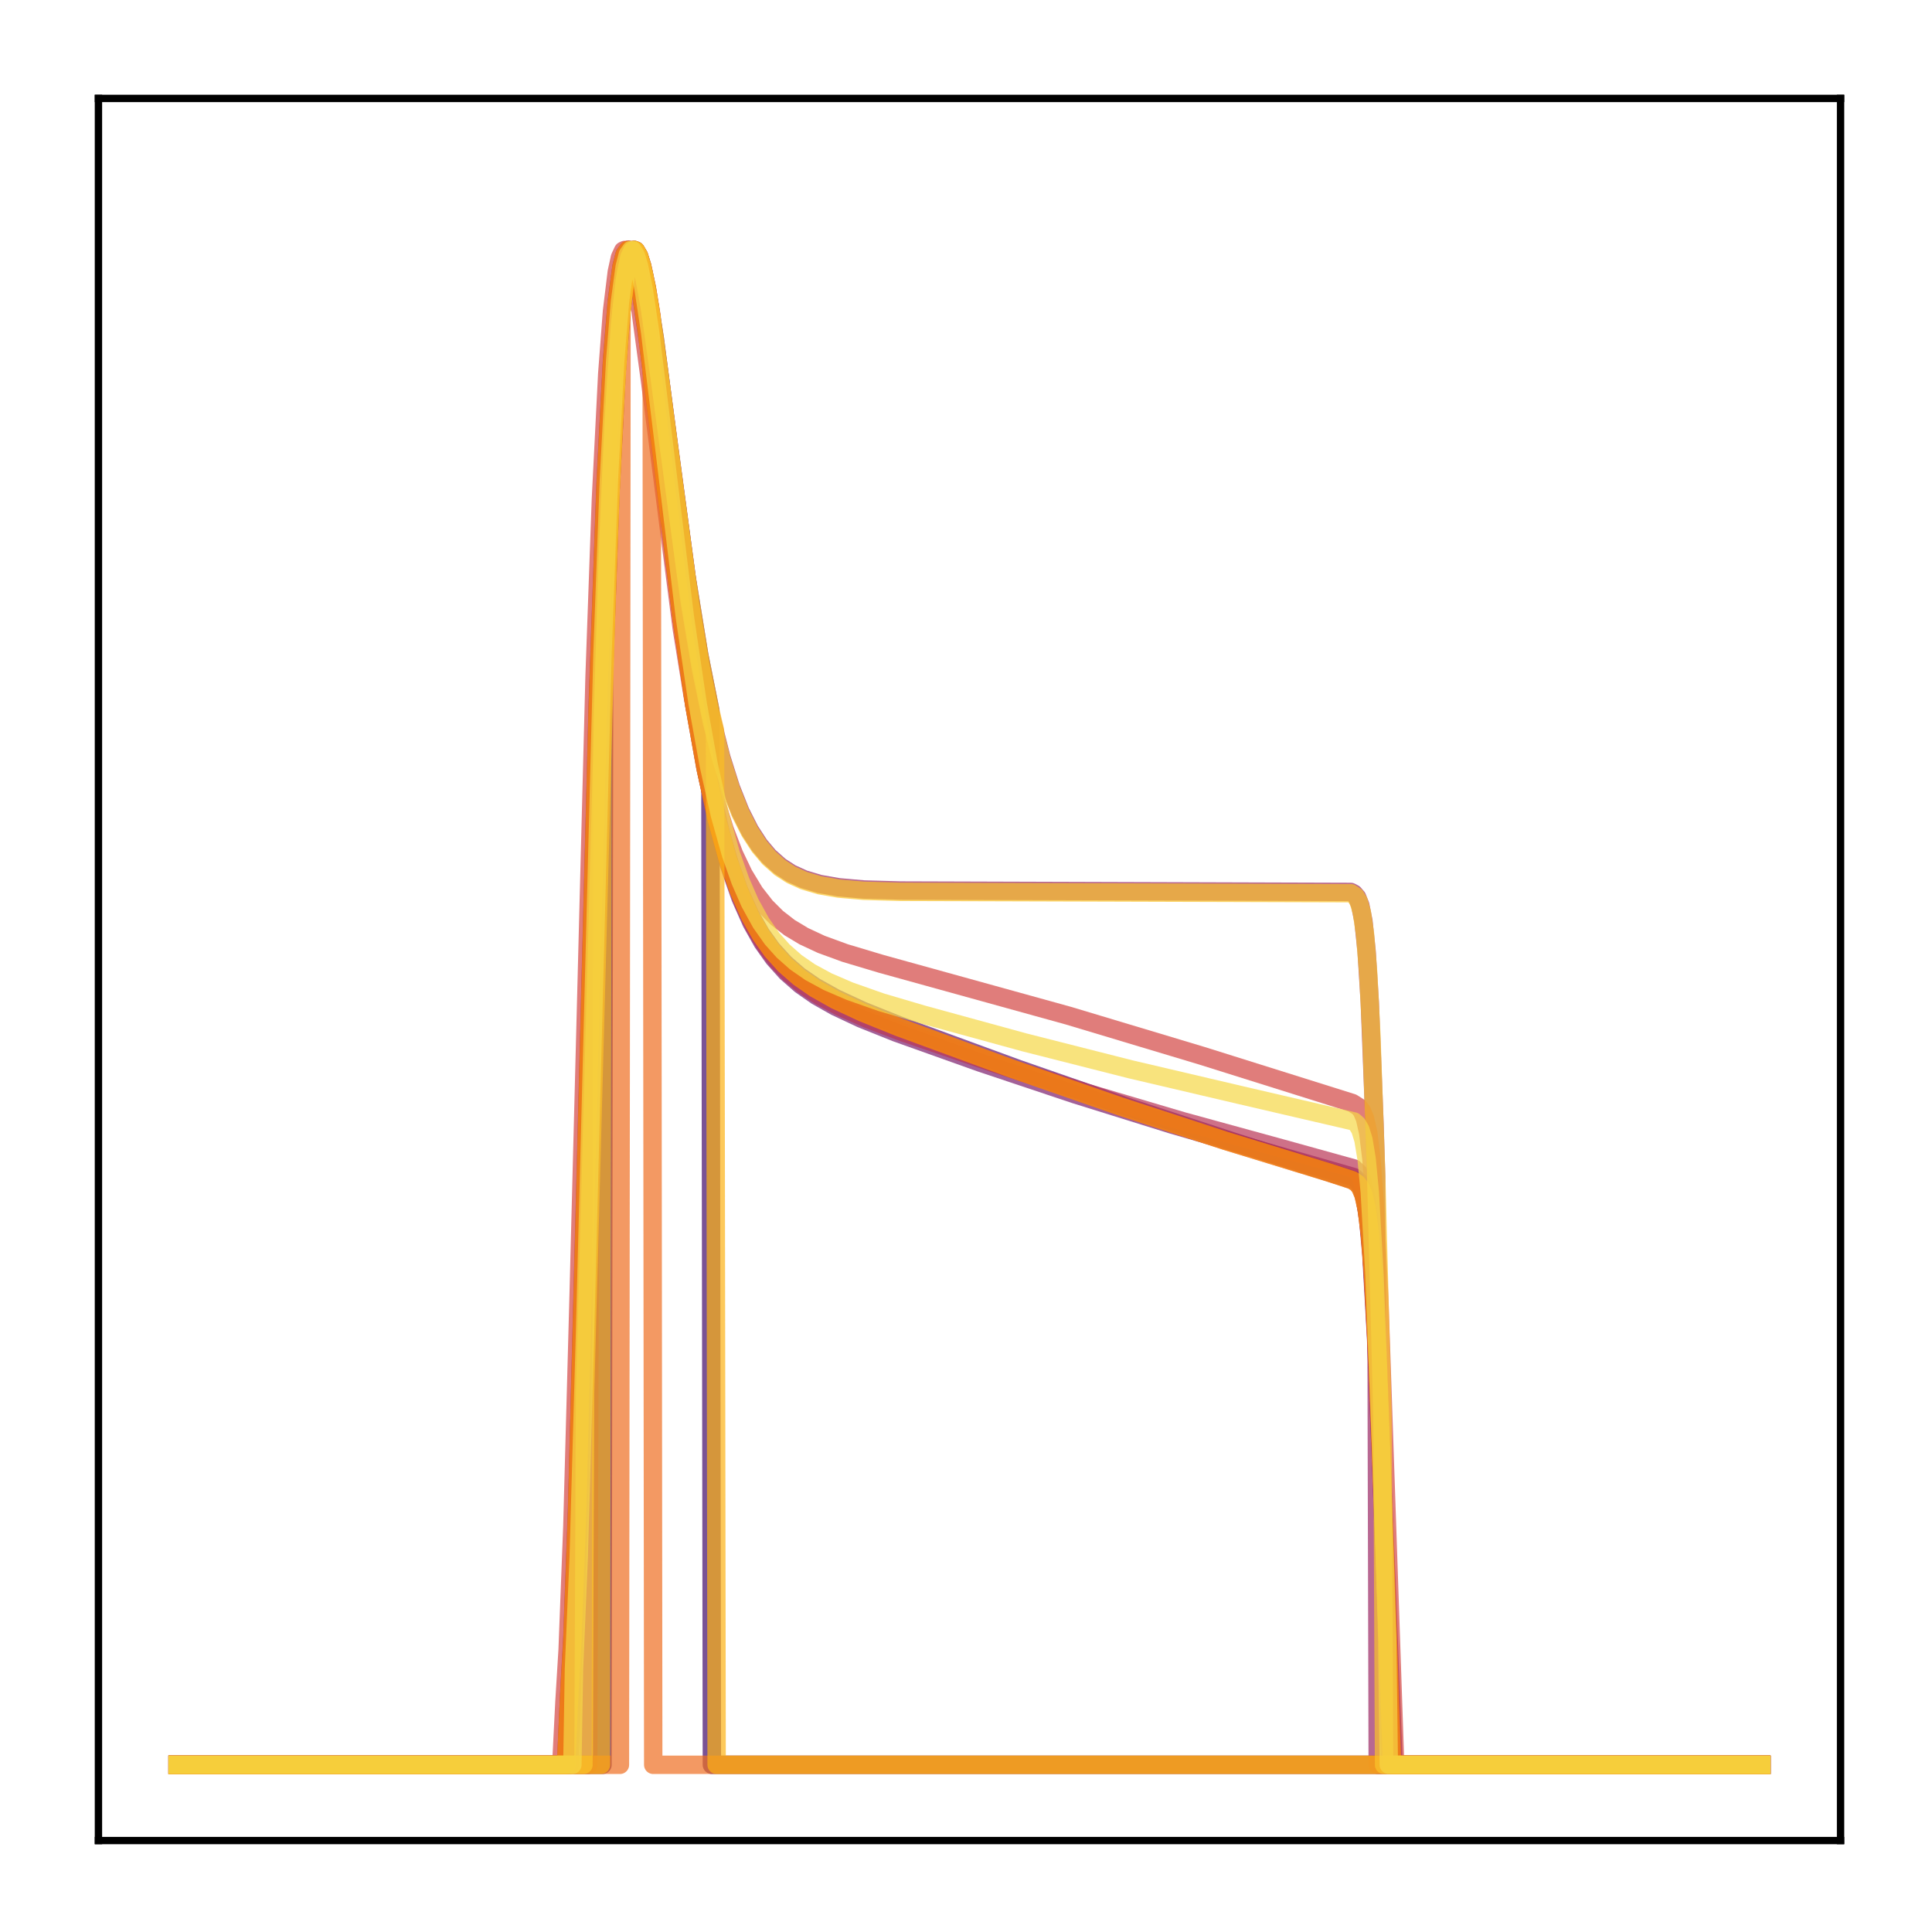 <?xml version="1.0" encoding="utf-8" standalone="no"?>
<!DOCTYPE svg PUBLIC "-//W3C//DTD SVG 1.1//EN"
  "http://www.w3.org/Graphics/SVG/1.1/DTD/svg11.dtd">
<!-- Created with matplotlib (http://matplotlib.org/) -->
<svg height="210pt" version="1.1" viewBox="0 0 210 210" width="210pt" xmlns="http://www.w3.org/2000/svg" xmlns:xlink="http://www.w3.org/1999/xlink">
 <defs>
  <style type="text/css">
*{stroke-linecap:butt;stroke-linejoin:round;}
  </style>
 </defs>
 <g id="figure_1">
  <g id="patch_1">
   <path d="M 0 210.76 
L 210.76 210.76 
L 210.76 0 
L 0 0 
z
" style="fill:#ffffff;"/>
  </g>
  <g id="axes_1">
   <g id="patch_2">
    <path d="M 10.7 200.06 
L 200.06 200.06 
L 200.06 10.7 
L 10.7 10.7 
z
" style="fill:#ffffff;"/>
   </g>
   <g id="matplotlib.axis_1"/>
   <g id="matplotlib.axis_2"/>
   <g id="line2d_1">
    <path clip-path="url(#p7976733079)" d="M 19.307 191.827 
L 65.488 191.827 
L 65.661 72.523 
L 66.35 53.72 
L 67.039 40.407 
L 67.556 33.753 
L 68.073 29.591 
L 68.418 28.014 
L 68.762 27.265 
L 68.935 27.166 
L 69.107 27.233 
L 69.452 27.815 
L 69.796 28.913 
L 70.313 31.336 
L 71.175 36.812 
L 72.726 48.659 
L 74.621 62.681 
L 76 71.175 
L 77.206 77.212 
L 77.378 191.827 
L 191.453 191.827 
L 191.453 191.827 
" style="fill:none;opacity:0.7;stroke:#420a68;stroke-linecap:square;stroke-width:2;"/>
   </g>
   <g id="line2d_2">
    <path clip-path="url(#p7976733079)" d="M 19.307 191.827 
L 61.525 191.827 
L 61.87 184.034 
L 62.214 177.851 
L 62.731 163.525 
L 63.593 130.165 
L 64.971 76.323 
L 65.833 52.084 
L 66.522 39.072 
L 67.039 32.733 
L 67.556 28.94 
L 67.901 27.633 
L 68.246 27.166 
L 68.418 27.212 
L 68.762 27.796 
L 69.107 28.948 
L 69.624 31.538 
L 70.486 37.467 
L 72.037 50.46 
L 74.104 67.36 
L 75.483 76.744 
L 76.689 83.486 
L 77.895 88.945 
L 79.102 93.291 
L 80.308 96.716 
L 81.514 99.405 
L 82.72 101.52 
L 83.926 103.196 
L 85.305 104.713 
L 86.856 106.057 
L 88.579 107.246 
L 90.819 108.495 
L 93.749 109.854 
L 97.712 111.441 
L 110.636 116.175 
L 122.87 120.427 
L 134.416 124.207 
L 147.339 128.34 
L 147.684 128.665 
L 148.029 129.248 
L 148.373 130.343 
L 148.718 132.363 
L 149.063 135.804 
L 149.58 144.33 
L 150.269 161.163 
L 151.475 191.827 
L 191.453 191.827 
L 191.453 191.827 
" style="fill:none;opacity:0.7;stroke:#61136e;stroke-linecap:square;stroke-width:2;"/>
   </g>
   <g id="line2d_3">
    <path clip-path="url(#p7976733079)" d="M 19.307 191.827 
L 61.87 191.827 
L 62.214 181.438 
L 62.731 169.207 
L 63.421 144.689 
L 65.316 70.905 
L 66.005 52.144 
L 66.695 39.08 
L 67.212 32.721 
L 67.729 28.924 
L 68.073 27.622 
L 68.418 27.166 
L 68.59 27.22 
L 68.935 27.821 
L 69.279 28.995 
L 69.796 31.623 
L 70.658 37.628 
L 72.209 50.771 
L 74.277 67.862 
L 75.655 77.355 
L 76.861 84.177 
L 78.068 89.703 
L 79.274 94.104 
L 80.48 97.574 
L 81.686 100.3 
L 82.893 102.445 
L 84.099 104.145 
L 85.477 105.683 
L 87.028 107.043 
L 88.751 108.244 
L 90.819 109.412 
L 93.576 110.705 
L 97.367 112.226 
L 106.5 115.485 
L 116.839 118.945 
L 127.351 122.225 
L 138.034 125.324 
L 147.167 127.945 
L 147.684 128.421 
L 148.029 129.08 
L 148.373 130.331 
L 148.718 132.617 
L 149.063 136.431 
L 149.58 145.568 
L 150.269 162.944 
L 150.958 182.568 
L 151.13 191.827 
L 191.453 191.827 
L 191.453 191.827 
" style="fill:none;opacity:0.7;stroke:#7d1e6d;stroke-linecap:square;stroke-width:2;"/>
   </g>
   <g id="line2d_4">
    <path clip-path="url(#p7976733079)" d="M 19.307 191.827 
L 63.938 191.827 
L 64.11 131.272 
L 65.488 77.919 
L 66.35 53.564 
L 67.039 40.279 
L 67.556 33.656 
L 68.073 29.529 
L 68.418 27.977 
L 68.762 27.253 
L 68.935 27.166 
L 69.107 27.245 
L 69.452 27.851 
L 69.969 29.699 
L 70.658 33.467 
L 71.692 40.786 
L 74.966 65.244 
L 76.172 72.423 
L 77.378 78.294 
L 78.412 82.356 
L 79.446 85.629 
L 80.48 88.23 
L 81.514 90.274 
L 82.548 91.864 
L 83.582 93.091 
L 84.788 94.163 
L 85.994 94.942 
L 87.373 95.57 
L 89.096 96.082 
L 91.164 96.443 
L 93.921 96.684 
L 97.884 96.795 
L 146.822 96.949 
L 147.167 97.134 
L 147.512 97.537 
L 147.856 98.395 
L 148.201 100.14 
L 148.546 103.425 
L 148.89 108.96 
L 149.407 122.23 
L 149.58 127.88 
L 149.752 191.827 
L 191.453 191.827 
L 191.453 191.827 
" style="fill:none;opacity:0.7;stroke:#9b2964;stroke-linecap:square;stroke-width:2;"/>
   </g>
   <g id="line2d_5">
    <path clip-path="url(#p7976733079)" d="M 19.307 191.827 
L 61.87 191.827 
L 62.214 182.303 
L 62.559 175.239 
L 63.076 159.669 
L 64.11 118.127 
L 65.316 72.499 
L 66.005 53.312 
L 66.695 39.839 
L 67.212 33.208 
L 67.729 29.177 
L 68.073 27.74 
L 68.418 27.166 
L 68.59 27.167 
L 68.762 27.341 
L 69.107 28.156 
L 69.624 30.357 
L 70.313 34.654 
L 71.347 42.834 
L 74.621 69.999 
L 76 79.098 
L 77.206 85.583 
L 78.412 90.808 
L 79.618 94.954 
L 80.825 98.215 
L 82.031 100.774 
L 83.237 102.786 
L 84.443 104.383 
L 85.822 105.83 
L 87.373 107.113 
L 89.096 108.251 
L 91.336 109.446 
L 94.266 110.742 
L 98.056 112.176 
L 107.879 115.524 
L 118.045 118.759 
L 128.557 121.87 
L 139.413 124.85 
L 147.167 127.002 
L 147.684 127.493 
L 148.029 128.183 
L 148.373 129.496 
L 148.718 131.89 
L 149.063 135.86 
L 149.58 145.284 
L 150.269 163.027 
L 150.958 182.925 
L 151.13 191.827 
L 191.453 191.827 
L 191.453 191.827 
" style="fill:none;opacity:0.7;stroke:#b93556;stroke-linecap:square;stroke-width:2;"/>
   </g>
   <g id="line2d_6">
    <path clip-path="url(#p7976733079)" d="M 19.307 191.827 
L 61.008 191.827 
L 61.353 184.985 
L 61.697 179.349 
L 62.214 165.882 
L 62.904 140.451 
L 64.627 73.536 
L 65.316 54.277 
L 66.005 40.633 
L 66.522 33.823 
L 67.039 29.579 
L 67.384 27.987 
L 67.729 27.25 
L 67.901 27.166 
L 68.073 27.254 
L 68.418 27.894 
L 68.935 29.829 
L 69.624 33.769 
L 70.658 41.425 
L 74.104 68.333 
L 75.311 75.777 
L 76.517 81.891 
L 77.723 86.784 
L 78.757 90.14 
L 79.791 92.847 
L 80.825 95.019 
L 82.031 97.013 
L 83.237 98.555 
L 84.443 99.758 
L 85.822 100.829 
L 87.373 101.761 
L 89.268 102.645 
L 91.853 103.59 
L 95.816 104.776 
L 116.15 110.404 
L 130.625 114.752 
L 146.995 119.892 
L 147.684 120.33 
L 148.029 120.771 
L 148.373 121.588 
L 148.718 123.133 
L 149.063 125.923 
L 149.407 130.498 
L 149.924 141.202 
L 150.786 166.52 
L 151.647 191.827 
L 191.453 191.827 
L 191.453 191.827 
" style="fill:none;opacity:0.7;stroke:#d34743;stroke-linecap:square;stroke-width:2;"/>
   </g>
   <g id="line2d_7">
    <path clip-path="url(#p7976733079)" d="M 19.307 191.827 
L 61.525 191.827 
L 61.87 184.334 
L 62.214 178.316 
L 62.731 164.231 
L 63.593 131.054 
L 64.971 77.014 
L 65.833 52.551 
L 66.522 39.37 
L 67.039 32.921 
L 67.556 29.036 
L 67.901 27.677 
L 68.246 27.166 
L 68.418 27.193 
L 68.762 27.743 
L 69.107 28.869 
L 69.624 31.429 
L 70.313 36.032 
L 71.52 45.864 
L 74.104 67.293 
L 75.483 76.724 
L 76.689 83.504 
L 77.895 88.996 
L 79.102 93.371 
L 80.308 96.82 
L 81.514 99.528 
L 82.72 101.66 
L 83.926 103.35 
L 85.305 104.879 
L 86.856 106.233 
L 88.579 107.432 
L 90.819 108.691 
L 93.749 110.058 
L 97.712 111.655 
L 109.946 116.148 
L 121.836 120.285 
L 133.209 124.006 
L 144.41 127.437 
L 146.995 128.282 
L 147.512 128.629 
L 147.856 129.065 
L 148.201 129.873 
L 148.546 131.39 
L 148.89 134.092 
L 149.235 138.436 
L 149.752 148.349 
L 150.613 171.144 
L 151.303 191.827 
L 191.453 191.827 
L 191.453 191.827 
" style="fill:none;opacity:0.7;stroke:#de5238;stroke-linecap:square;stroke-width:2;"/>
   </g>
   <g id="line2d_8">
    <path clip-path="url(#p7976733079)" d="M 19.307 191.827 
L 67.384 191.827 
L 67.556 33.763 
L 68.073 29.601 
L 68.418 28.022 
L 68.762 27.268 
L 68.935 27.166 
L 69.107 27.23 
L 69.452 27.804 
L 69.796 28.893 
L 70.313 31.301 
L 70.83 34.405 
L 71.003 191.827 
L 191.453 191.827 
L 191.453 191.827 
" style="fill:none;opacity:0.7;stroke:#ef6e21;stroke-linecap:square;stroke-width:2;"/>
   </g>
   <g id="line2d_9">
    <path clip-path="url(#p7976733079)" d="M 19.307 191.827 
L 61.525 191.827 
L 61.87 184.334 
L 62.214 178.316 
L 62.731 164.231 
L 63.593 131.054 
L 64.971 77.014 
L 65.833 52.551 
L 66.522 39.37 
L 67.039 32.921 
L 67.556 29.036 
L 67.901 27.677 
L 68.246 27.166 
L 68.418 27.193 
L 68.762 27.743 
L 69.107 28.869 
L 69.624 31.429 
L 70.313 36.032 
L 71.52 45.864 
L 74.104 67.293 
L 75.483 76.724 
L 76.689 83.504 
L 77.895 88.996 
L 79.102 93.371 
L 80.308 96.82 
L 81.514 99.528 
L 82.72 101.66 
L 83.926 103.35 
L 85.305 104.879 
L 86.856 106.233 
L 88.579 107.432 
L 90.819 108.691 
L 93.749 110.058 
L 97.712 111.655 
L 109.946 116.148 
L 121.836 120.285 
L 133.209 124.006 
L 144.41 127.437 
L 146.995 128.282 
L 147.512 128.629 
L 147.856 129.065 
L 148.201 129.873 
L 148.546 131.39 
L 148.89 134.092 
L 149.235 138.436 
L 149.752 148.349 
L 150.613 171.144 
L 151.303 191.827 
L 191.453 191.827 
L 191.453 191.827 
" style="fill:none;opacity:0.7;stroke:#f98e09;stroke-linecap:square;stroke-width:2;"/>
   </g>
   <g id="line2d_10">
    <path clip-path="url(#p7976733079)" d="M 19.307 191.827 
L 65.316 191.827 
L 65.488 78.077 
L 66.35 53.72 
L 67.039 40.405 
L 67.556 33.752 
L 68.073 29.589 
L 68.418 28.013 
L 68.762 27.265 
L 68.935 27.166 
L 69.107 27.234 
L 69.452 27.816 
L 69.796 28.915 
L 70.313 31.339 
L 71.175 36.816 
L 72.726 48.666 
L 74.621 62.69 
L 76 71.186 
L 77.206 77.224 
L 77.723 79.427 
L 77.895 191.827 
L 191.453 191.827 
L 191.453 191.827 
" style="fill:none;opacity:0.7;stroke:#fcb216;stroke-linecap:square;stroke-width:2;"/>
   </g>
   <g id="line2d_11">
    <path clip-path="url(#p7976733079)" d="M 19.307 191.827 
L 63.421 191.827 
L 63.593 151.47 
L 66.005 61.887 
L 66.695 45.972 
L 67.384 35.389 
L 67.901 30.539 
L 68.418 27.925 
L 68.762 27.236 
L 68.935 27.166 
L 69.107 27.261 
L 69.452 27.895 
L 69.969 29.778 
L 70.658 33.584 
L 71.692 40.94 
L 74.966 65.429 
L 76.172 72.605 
L 77.378 78.471 
L 78.412 82.527 
L 79.446 85.795 
L 80.48 88.393 
L 81.514 90.432 
L 82.548 92.019 
L 83.582 93.243 
L 84.788 94.313 
L 85.994 95.09 
L 87.373 95.717 
L 89.096 96.227 
L 91.164 96.587 
L 93.921 96.827 
L 97.884 96.938 
L 146.822 97.086 
L 147.339 97.422 
L 147.684 97.993 
L 148.029 99.187 
L 148.373 101.542 
L 148.718 105.774 
L 149.063 112.504 
L 149.58 127.521 
L 150.269 153.965 
L 150.441 191.827 
L 191.453 191.827 
L 191.453 191.827 
" style="fill:none;opacity:0.7;stroke:#fac42a;stroke-linecap:square;stroke-width:2;"/>
   </g>
   <g id="line2d_12">
    <path clip-path="url(#p7976733079)" d="M 19.307 191.827 
L 62.214 191.827 
L 62.387 181.426 
L 62.904 169.228 
L 63.593 144.763 
L 65.488 71.084 
L 66.178 52.32 
L 66.867 39.229 
L 67.384 32.836 
L 67.901 28.995 
L 68.246 27.659 
L 68.59 27.166 
L 68.762 27.2 
L 69.107 27.761 
L 69.452 28.893 
L 69.969 31.455 
L 70.658 36.048 
L 71.864 45.838 
L 74.449 67.115 
L 75.828 76.449 
L 77.034 83.142 
L 78.24 88.546 
L 79.446 92.831 
L 80.48 95.76 
L 81.514 98.127 
L 82.72 100.318 
L 83.926 102.031 
L 85.133 103.382 
L 86.511 104.598 
L 88.062 105.672 
L 89.958 106.701 
L 92.37 107.74 
L 95.816 108.952 
L 100.297 110.273 
L 111.325 113.296 
L 122.87 116.227 
L 134.932 119.055 
L 147.167 121.897 
L 147.512 122.202 
L 147.856 122.776 
L 148.201 123.888 
L 148.546 125.977 
L 148.89 129.587 
L 149.407 138.662 
L 150.096 156.833 
L 150.786 178.112 
L 150.958 191.827 
L 191.453 191.827 
L 191.453 191.827 
" style="fill:none;opacity:0.7;stroke:#f6d746;stroke-linecap:square;stroke-width:2;"/>
   </g>
   <g id="patch_3">
    <path d="M 10.7 200.06 
L 10.7 10.7 
" style="fill:none;stroke:#000000;stroke-linecap:square;stroke-linejoin:miter;stroke-width:0.8;"/>
   </g>
   <g id="patch_4">
    <path d="M 200.06 200.06 
L 200.06 10.7 
" style="fill:none;stroke:#000000;stroke-linecap:square;stroke-linejoin:miter;stroke-width:0.8;"/>
   </g>
   <g id="patch_5">
    <path d="M 10.7 200.06 
L 200.06 200.06 
" style="fill:none;stroke:#000000;stroke-linecap:square;stroke-linejoin:miter;stroke-width:0.8;"/>
   </g>
   <g id="patch_6">
    <path d="M 10.7 10.7 
L 200.06 10.7 
" style="fill:none;stroke:#000000;stroke-linecap:square;stroke-linejoin:miter;stroke-width:0.8;"/>
   </g>
  </g>
 </g>
 <defs>
  <clipPath id="p7976733079">
   <rect height="189.36" width="189.36" x="10.7" y="10.7"/>
  </clipPath>
 </defs>
</svg>
